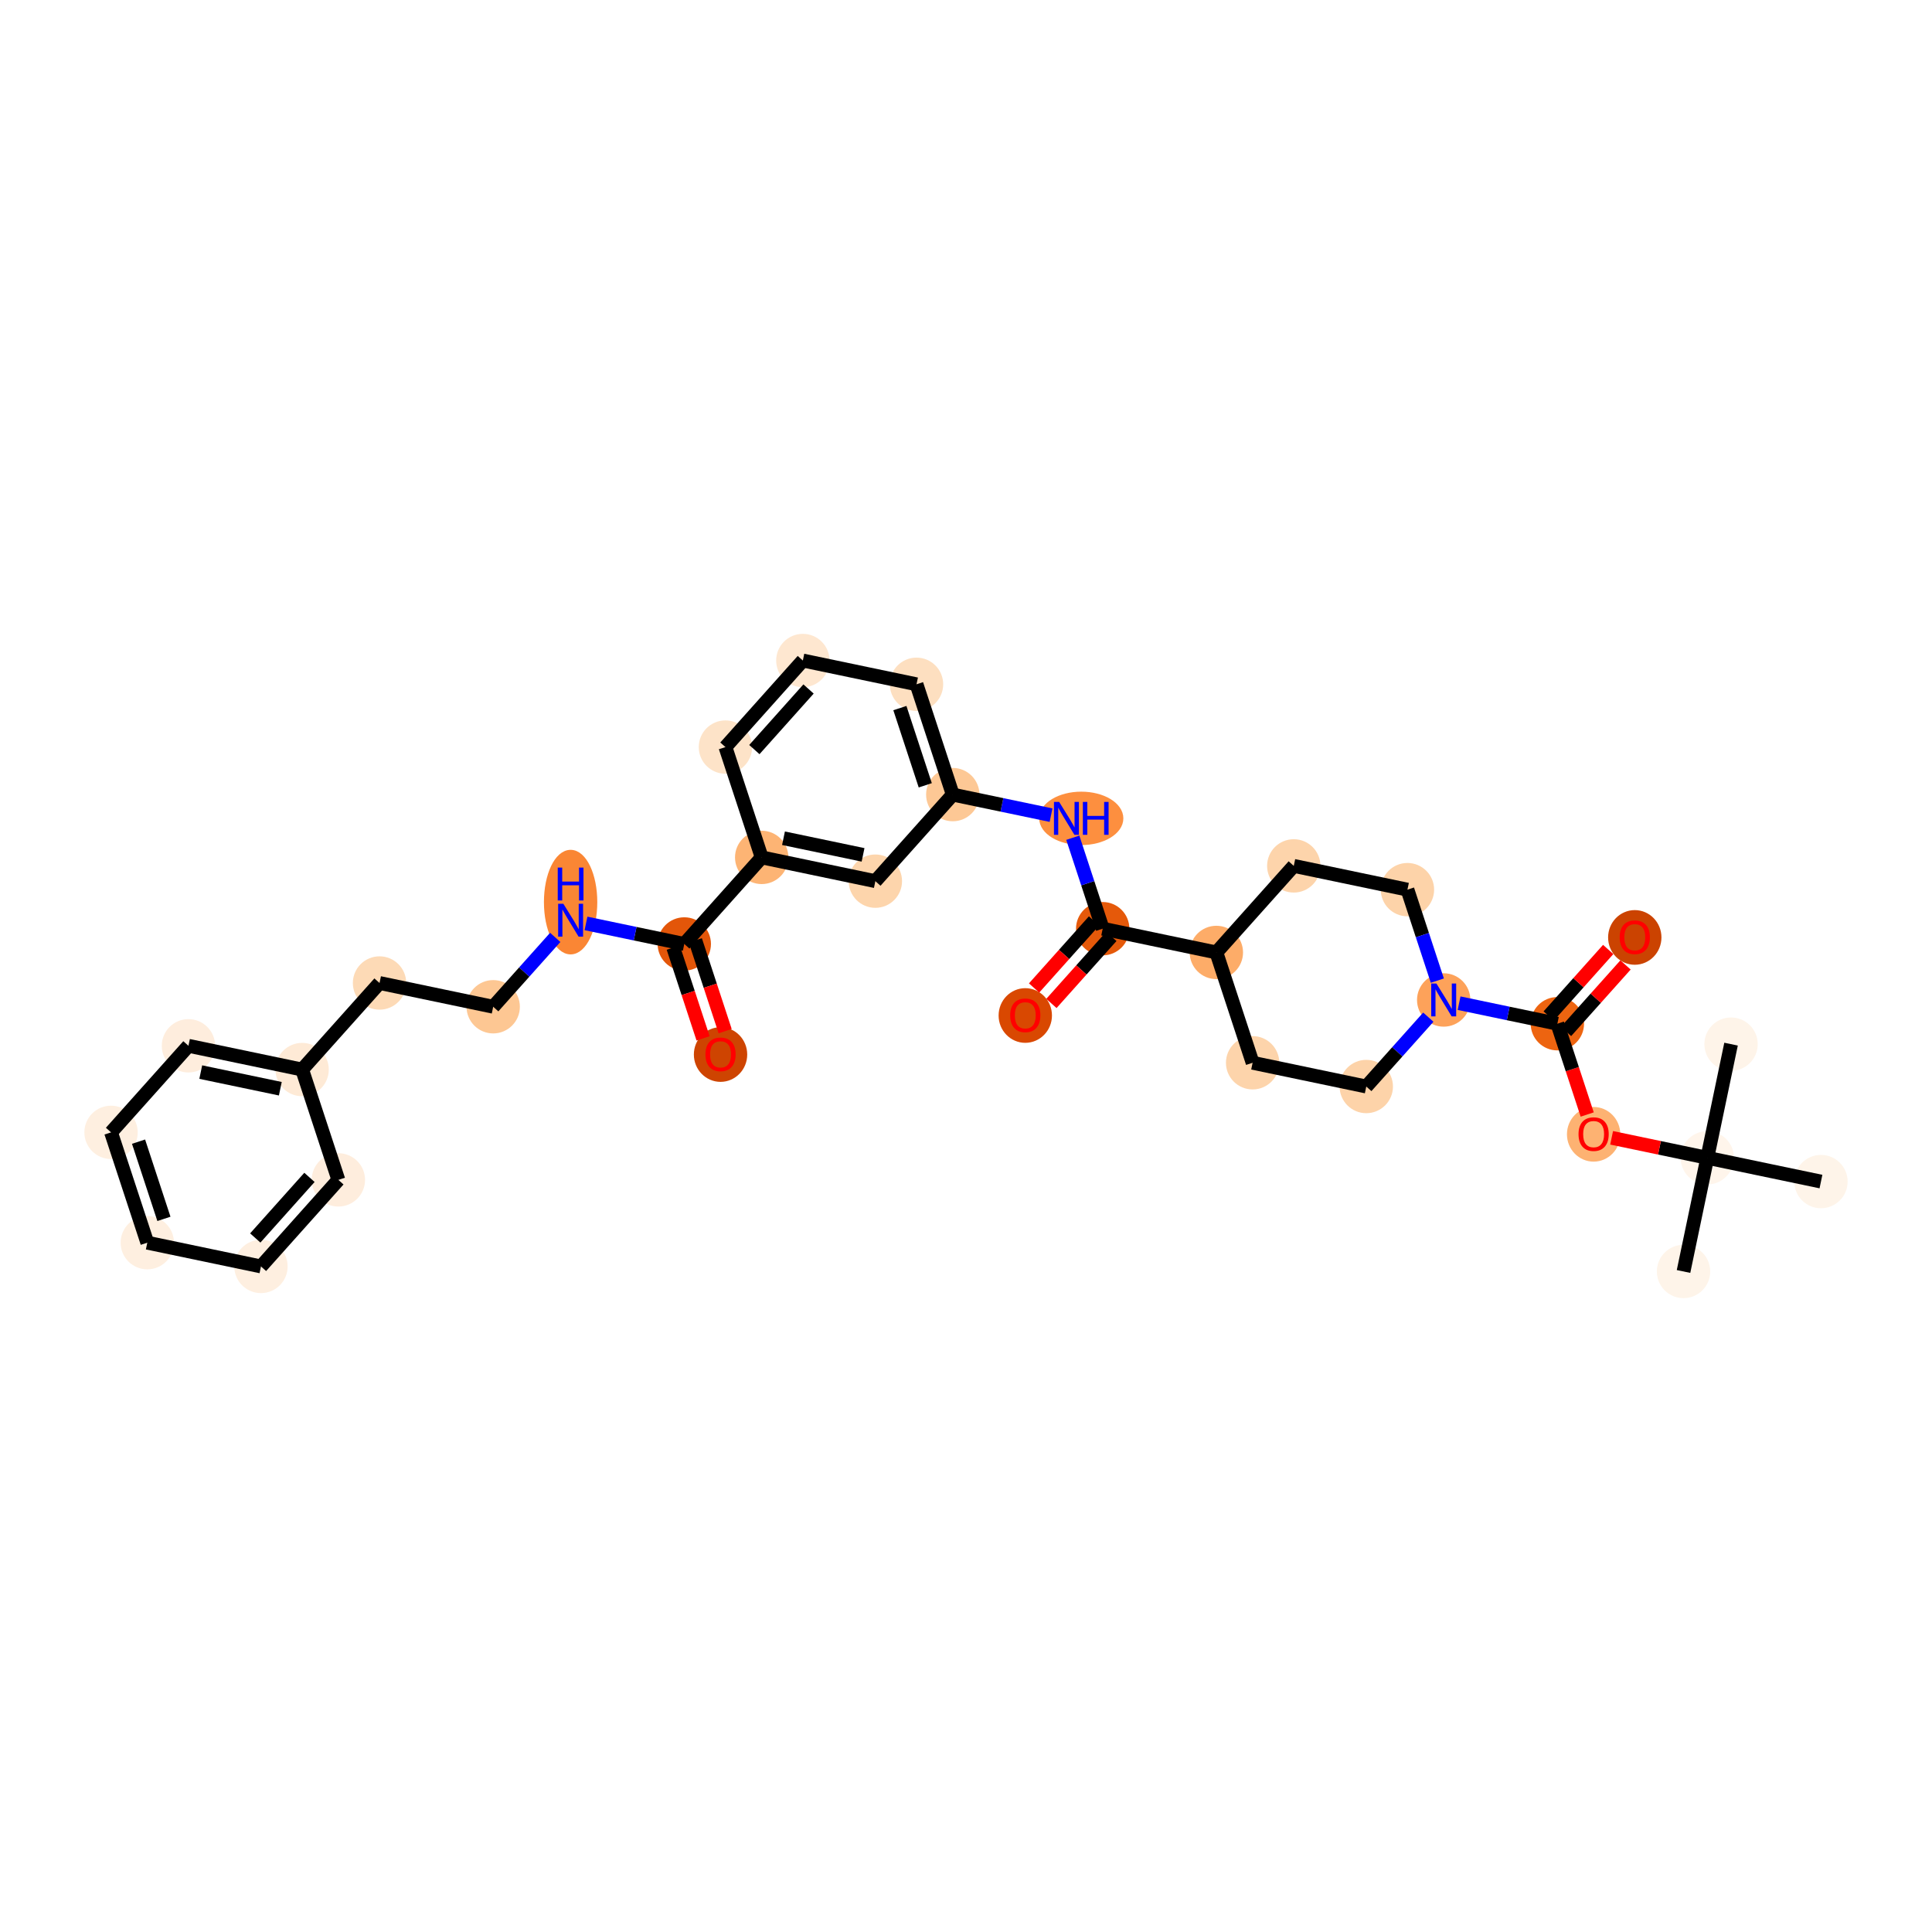 <?xml version='1.0' encoding='iso-8859-1'?>
<svg version='1.1' baseProfile='full'
              xmlns='http://www.w3.org/2000/svg'
                      xmlns:rdkit='http://www.rdkit.org/xml'
                      xmlns:xlink='http://www.w3.org/1999/xlink'
                  xml:space='preserve'
width='280px' height='280px' viewBox='0 0 280 280'>
<!-- END OF HEADER -->
<rect style='opacity:1.0;fill:#FFFFFF;stroke:none' width='280' height='280' x='0' y='0'> </rect>
<ellipse cx='243.99' cy='184.272' rx='3.366' ry='3.366'  style='fill:#FEF4E9;fill-rule:evenodd;stroke:#FEF4E9;stroke-width:1.0px;stroke-linecap:butt;stroke-linejoin:miter;stroke-opacity:1' />
<ellipse cx='247.433' cy='167.798' rx='3.366' ry='3.366'  style='fill:#FFF5EB;fill-rule:evenodd;stroke:#FFF5EB;stroke-width:1.0px;stroke-linecap:butt;stroke-linejoin:miter;stroke-opacity:1' />
<ellipse cx='250.877' cy='151.325' rx='3.366' ry='3.366'  style='fill:#FEF4E9;fill-rule:evenodd;stroke:#FEF4E9;stroke-width:1.0px;stroke-linecap:butt;stroke-linejoin:miter;stroke-opacity:1' />
<ellipse cx='263.907' cy='171.242' rx='3.366' ry='3.366'  style='fill:#FEF4E9;fill-rule:evenodd;stroke:#FEF4E9;stroke-width:1.0px;stroke-linecap:butt;stroke-linejoin:miter;stroke-opacity:1' />
<ellipse cx='230.96' cy='164.392' rx='3.366' ry='3.461'  style='fill:#FDB272;fill-rule:evenodd;stroke:#FDB272;stroke-width:1.0px;stroke-linecap:butt;stroke-linejoin:miter;stroke-opacity:1' />
<ellipse cx='225.705' cy='148.366' rx='3.366' ry='3.366'  style='fill:#ED6410;fill-rule:evenodd;stroke:#ED6410;stroke-width:1.0px;stroke-linecap:butt;stroke-linejoin:miter;stroke-opacity:1' />
<ellipse cx='236.924' cy='135.859' rx='3.366' ry='3.461'  style='fill:#CB4301;fill-rule:evenodd;stroke:#CB4301;stroke-width:1.0px;stroke-linecap:butt;stroke-linejoin:miter;stroke-opacity:1' />
<ellipse cx='209.231' cy='144.923' rx='3.366' ry='3.37'  style='fill:#FDA25A;fill-rule:evenodd;stroke:#FDA25A;stroke-width:1.0px;stroke-linecap:butt;stroke-linejoin:miter;stroke-opacity:1' />
<ellipse cx='198.012' cy='157.467' rx='3.366' ry='3.366'  style='fill:#FDD3A9;fill-rule:evenodd;stroke:#FDD3A9;stroke-width:1.0px;stroke-linecap:butt;stroke-linejoin:miter;stroke-opacity:1' />
<ellipse cx='181.539' cy='154.024' rx='3.366' ry='3.366'  style='fill:#FDD4AB;fill-rule:evenodd;stroke:#FDD4AB;stroke-width:1.0px;stroke-linecap:butt;stroke-linejoin:miter;stroke-opacity:1' />
<ellipse cx='176.284' cy='138.036' rx='3.366' ry='3.366'  style='fill:#FDAC68;fill-rule:evenodd;stroke:#FDAC68;stroke-width:1.0px;stroke-linecap:butt;stroke-linejoin:miter;stroke-opacity:1' />
<ellipse cx='159.811' cy='134.592' rx='3.366' ry='3.366'  style='fill:#E5590A;fill-rule:evenodd;stroke:#E5590A;stroke-width:1.0px;stroke-linecap:butt;stroke-linejoin:miter;stroke-opacity:1' />
<ellipse cx='148.592' cy='147.174' rx='3.366' ry='3.461'  style='fill:#D94801;fill-rule:evenodd;stroke:#D94801;stroke-width:1.0px;stroke-linecap:butt;stroke-linejoin:miter;stroke-opacity:1' />
<ellipse cx='156.707' cy='118.604' rx='5.598' ry='3.37'  style='fill:#FD8F3F;fill-rule:evenodd;stroke:#FD8F3F;stroke-width:1.0px;stroke-linecap:butt;stroke-linejoin:miter;stroke-opacity:1' />
<ellipse cx='138.083' cy='115.16' rx='3.366' ry='3.366'  style='fill:#FDC895;fill-rule:evenodd;stroke:#FDC895;stroke-width:1.0px;stroke-linecap:butt;stroke-linejoin:miter;stroke-opacity:1' />
<ellipse cx='132.828' cy='99.172' rx='3.366' ry='3.366'  style='fill:#FDDFC0;fill-rule:evenodd;stroke:#FDDFC0;stroke-width:1.0px;stroke-linecap:butt;stroke-linejoin:miter;stroke-opacity:1' />
<ellipse cx='116.354' cy='95.728' rx='3.366' ry='3.366'  style='fill:#FEE7D0;fill-rule:evenodd;stroke:#FEE7D0;stroke-width:1.0px;stroke-linecap:butt;stroke-linejoin:miter;stroke-opacity:1' />
<ellipse cx='105.135' cy='108.273' rx='3.366' ry='3.366'  style='fill:#FDE3C8;fill-rule:evenodd;stroke:#FDE3C8;stroke-width:1.0px;stroke-linecap:butt;stroke-linejoin:miter;stroke-opacity:1' />
<ellipse cx='110.39' cy='124.261' rx='3.366' ry='3.366'  style='fill:#FDB474;fill-rule:evenodd;stroke:#FDB474;stroke-width:1.0px;stroke-linecap:butt;stroke-linejoin:miter;stroke-opacity:1' />
<ellipse cx='99.171' cy='136.806' rx='3.366' ry='3.366'  style='fill:#E35609;fill-rule:evenodd;stroke:#E35609;stroke-width:1.0px;stroke-linecap:butt;stroke-linejoin:miter;stroke-opacity:1' />
<ellipse cx='104.426' cy='152.831' rx='3.366' ry='3.461'  style='fill:#CE4401;fill-rule:evenodd;stroke:#CE4401;stroke-width:1.0px;stroke-linecap:butt;stroke-linejoin:miter;stroke-opacity:1' />
<ellipse cx='82.697' cy='130.741' rx='3.366' ry='7.077'  style='fill:#FA8634;fill-rule:evenodd;stroke:#FA8634;stroke-width:1.0px;stroke-linecap:butt;stroke-linejoin:miter;stroke-opacity:1' />
<ellipse cx='71.478' cy='145.907' rx='3.366' ry='3.366'  style='fill:#FDC793;fill-rule:evenodd;stroke:#FDC793;stroke-width:1.0px;stroke-linecap:butt;stroke-linejoin:miter;stroke-opacity:1' />
<ellipse cx='55.005' cy='142.464' rx='3.366' ry='3.366'  style='fill:#FDDAB6;fill-rule:evenodd;stroke:#FDDAB6;stroke-width:1.0px;stroke-linecap:butt;stroke-linejoin:miter;stroke-opacity:1' />
<ellipse cx='43.786' cy='155.008' rx='3.366' ry='3.366'  style='fill:#FEEAD6;fill-rule:evenodd;stroke:#FEEAD6;stroke-width:1.0px;stroke-linecap:butt;stroke-linejoin:miter;stroke-opacity:1' />
<ellipse cx='27.312' cy='151.565' rx='3.366' ry='3.366'  style='fill:#FEEDDD;fill-rule:evenodd;stroke:#FEEDDD;stroke-width:1.0px;stroke-linecap:butt;stroke-linejoin:miter;stroke-opacity:1' />
<ellipse cx='16.093' cy='164.11' rx='3.366' ry='3.366'  style='fill:#FEEFE0;fill-rule:evenodd;stroke:#FEEFE0;stroke-width:1.0px;stroke-linecap:butt;stroke-linejoin:miter;stroke-opacity:1' />
<ellipse cx='21.348' cy='180.098' rx='3.366' ry='3.366'  style='fill:#FEEFE0;fill-rule:evenodd;stroke:#FEEFE0;stroke-width:1.0px;stroke-linecap:butt;stroke-linejoin:miter;stroke-opacity:1' />
<ellipse cx='37.821' cy='183.542' rx='3.366' ry='3.366'  style='fill:#FEEFE0;fill-rule:evenodd;stroke:#FEEFE0;stroke-width:1.0px;stroke-linecap:butt;stroke-linejoin:miter;stroke-opacity:1' />
<ellipse cx='49.04' cy='170.997' rx='3.366' ry='3.366'  style='fill:#FEEDDD;fill-rule:evenodd;stroke:#FEEDDD;stroke-width:1.0px;stroke-linecap:butt;stroke-linejoin:miter;stroke-opacity:1' />
<ellipse cx='126.864' cy='127.705' rx='3.366' ry='3.366'  style='fill:#FDD5AC;fill-rule:evenodd;stroke:#FDD5AC;stroke-width:1.0px;stroke-linecap:butt;stroke-linejoin:miter;stroke-opacity:1' />
<ellipse cx='187.503' cy='125.491' rx='3.366' ry='3.366'  style='fill:#FDD4AB;fill-rule:evenodd;stroke:#FDD4AB;stroke-width:1.0px;stroke-linecap:butt;stroke-linejoin:miter;stroke-opacity:1' />
<ellipse cx='203.977' cy='128.934' rx='3.366' ry='3.366'  style='fill:#FDD3A9;fill-rule:evenodd;stroke:#FDD3A9;stroke-width:1.0px;stroke-linecap:butt;stroke-linejoin:miter;stroke-opacity:1' />
<path class='bond-0 atom-0 atom-1' d='M 243.99,184.272 L 247.433,167.798' style='fill:none;fill-rule:evenodd;stroke:#000000;stroke-width:2.0px;stroke-linecap:butt;stroke-linejoin:miter;stroke-opacity:1' />
<path class='bond-1 atom-1 atom-2' d='M 247.433,167.798 L 250.877,151.325' style='fill:none;fill-rule:evenodd;stroke:#000000;stroke-width:2.0px;stroke-linecap:butt;stroke-linejoin:miter;stroke-opacity:1' />
<path class='bond-2 atom-1 atom-3' d='M 247.433,167.798 L 263.907,171.242' style='fill:none;fill-rule:evenodd;stroke:#000000;stroke-width:2.0px;stroke-linecap:butt;stroke-linejoin:miter;stroke-opacity:1' />
<path class='bond-3 atom-1 atom-4' d='M 247.433,167.798 L 240.501,166.349' style='fill:none;fill-rule:evenodd;stroke:#000000;stroke-width:2.0px;stroke-linecap:butt;stroke-linejoin:miter;stroke-opacity:1' />
<path class='bond-3 atom-1 atom-4' d='M 240.501,166.349 L 233.568,164.9' style='fill:none;fill-rule:evenodd;stroke:#FF0000;stroke-width:2.0px;stroke-linecap:butt;stroke-linejoin:miter;stroke-opacity:1' />
<path class='bond-4 atom-4 atom-5' d='M 230.029,161.524 L 227.867,154.945' style='fill:none;fill-rule:evenodd;stroke:#FF0000;stroke-width:2.0px;stroke-linecap:butt;stroke-linejoin:miter;stroke-opacity:1' />
<path class='bond-4 atom-4 atom-5' d='M 227.867,154.945 L 225.705,148.366' style='fill:none;fill-rule:evenodd;stroke:#000000;stroke-width:2.0px;stroke-linecap:butt;stroke-linejoin:miter;stroke-opacity:1' />
<path class='bond-5 atom-5 atom-6' d='M 226.96,149.488 L 231.27,144.668' style='fill:none;fill-rule:evenodd;stroke:#000000;stroke-width:2.0px;stroke-linecap:butt;stroke-linejoin:miter;stroke-opacity:1' />
<path class='bond-5 atom-5 atom-6' d='M 231.27,144.668 L 235.581,139.848' style='fill:none;fill-rule:evenodd;stroke:#FF0000;stroke-width:2.0px;stroke-linecap:butt;stroke-linejoin:miter;stroke-opacity:1' />
<path class='bond-5 atom-5 atom-6' d='M 224.451,147.244 L 228.761,142.424' style='fill:none;fill-rule:evenodd;stroke:#000000;stroke-width:2.0px;stroke-linecap:butt;stroke-linejoin:miter;stroke-opacity:1' />
<path class='bond-5 atom-5 atom-6' d='M 228.761,142.424 L 233.072,137.604' style='fill:none;fill-rule:evenodd;stroke:#FF0000;stroke-width:2.0px;stroke-linecap:butt;stroke-linejoin:miter;stroke-opacity:1' />
<path class='bond-6 atom-5 atom-7' d='M 225.705,148.366 L 218.582,146.877' style='fill:none;fill-rule:evenodd;stroke:#000000;stroke-width:2.0px;stroke-linecap:butt;stroke-linejoin:miter;stroke-opacity:1' />
<path class='bond-6 atom-5 atom-7' d='M 218.582,146.877 L 211.46,145.388' style='fill:none;fill-rule:evenodd;stroke:#0000FF;stroke-width:2.0px;stroke-linecap:butt;stroke-linejoin:miter;stroke-opacity:1' />
<path class='bond-7 atom-7 atom-8' d='M 207.003,147.414 L 202.508,152.441' style='fill:none;fill-rule:evenodd;stroke:#0000FF;stroke-width:2.0px;stroke-linecap:butt;stroke-linejoin:miter;stroke-opacity:1' />
<path class='bond-7 atom-7 atom-8' d='M 202.508,152.441 L 198.012,157.467' style='fill:none;fill-rule:evenodd;stroke:#000000;stroke-width:2.0px;stroke-linecap:butt;stroke-linejoin:miter;stroke-opacity:1' />
<path class='bond-32 atom-32 atom-7' d='M 203.977,128.934 L 206.143,135.527' style='fill:none;fill-rule:evenodd;stroke:#000000;stroke-width:2.0px;stroke-linecap:butt;stroke-linejoin:miter;stroke-opacity:1' />
<path class='bond-32 atom-32 atom-7' d='M 206.143,135.527 L 208.31,142.119' style='fill:none;fill-rule:evenodd;stroke:#0000FF;stroke-width:2.0px;stroke-linecap:butt;stroke-linejoin:miter;stroke-opacity:1' />
<path class='bond-8 atom-8 atom-9' d='M 198.012,157.467 L 181.539,154.024' style='fill:none;fill-rule:evenodd;stroke:#000000;stroke-width:2.0px;stroke-linecap:butt;stroke-linejoin:miter;stroke-opacity:1' />
<path class='bond-9 atom-9 atom-10' d='M 181.539,154.024 L 176.284,138.036' style='fill:none;fill-rule:evenodd;stroke:#000000;stroke-width:2.0px;stroke-linecap:butt;stroke-linejoin:miter;stroke-opacity:1' />
<path class='bond-10 atom-10 atom-11' d='M 176.284,138.036 L 159.811,134.592' style='fill:none;fill-rule:evenodd;stroke:#000000;stroke-width:2.0px;stroke-linecap:butt;stroke-linejoin:miter;stroke-opacity:1' />
<path class='bond-30 atom-10 atom-31' d='M 176.284,138.036 L 187.503,125.491' style='fill:none;fill-rule:evenodd;stroke:#000000;stroke-width:2.0px;stroke-linecap:butt;stroke-linejoin:miter;stroke-opacity:1' />
<path class='bond-11 atom-11 atom-12' d='M 158.556,133.47 L 154.213,138.327' style='fill:none;fill-rule:evenodd;stroke:#000000;stroke-width:2.0px;stroke-linecap:butt;stroke-linejoin:miter;stroke-opacity:1' />
<path class='bond-11 atom-11 atom-12' d='M 154.213,138.327 L 149.869,143.184' style='fill:none;fill-rule:evenodd;stroke:#FF0000;stroke-width:2.0px;stroke-linecap:butt;stroke-linejoin:miter;stroke-opacity:1' />
<path class='bond-11 atom-11 atom-12' d='M 161.065,135.714 L 156.721,140.571' style='fill:none;fill-rule:evenodd;stroke:#000000;stroke-width:2.0px;stroke-linecap:butt;stroke-linejoin:miter;stroke-opacity:1' />
<path class='bond-11 atom-11 atom-12' d='M 156.721,140.571 L 152.378,145.428' style='fill:none;fill-rule:evenodd;stroke:#FF0000;stroke-width:2.0px;stroke-linecap:butt;stroke-linejoin:miter;stroke-opacity:1' />
<path class='bond-12 atom-11 atom-13' d='M 159.811,134.592 L 157.644,128' style='fill:none;fill-rule:evenodd;stroke:#000000;stroke-width:2.0px;stroke-linecap:butt;stroke-linejoin:miter;stroke-opacity:1' />
<path class='bond-12 atom-11 atom-13' d='M 157.644,128 L 155.478,121.408' style='fill:none;fill-rule:evenodd;stroke:#0000FF;stroke-width:2.0px;stroke-linecap:butt;stroke-linejoin:miter;stroke-opacity:1' />
<path class='bond-13 atom-13 atom-14' d='M 152.328,118.138 L 145.205,116.649' style='fill:none;fill-rule:evenodd;stroke:#0000FF;stroke-width:2.0px;stroke-linecap:butt;stroke-linejoin:miter;stroke-opacity:1' />
<path class='bond-13 atom-13 atom-14' d='M 145.205,116.649 L 138.083,115.16' style='fill:none;fill-rule:evenodd;stroke:#000000;stroke-width:2.0px;stroke-linecap:butt;stroke-linejoin:miter;stroke-opacity:1' />
<path class='bond-14 atom-14 atom-15' d='M 138.083,115.16 L 132.828,99.172' style='fill:none;fill-rule:evenodd;stroke:#000000;stroke-width:2.0px;stroke-linecap:butt;stroke-linejoin:miter;stroke-opacity:1' />
<path class='bond-14 atom-14 atom-15' d='M 134.097,113.813 L 130.418,102.621' style='fill:none;fill-rule:evenodd;stroke:#000000;stroke-width:2.0px;stroke-linecap:butt;stroke-linejoin:miter;stroke-opacity:1' />
<path class='bond-33 atom-30 atom-14' d='M 126.864,127.705 L 138.083,115.16' style='fill:none;fill-rule:evenodd;stroke:#000000;stroke-width:2.0px;stroke-linecap:butt;stroke-linejoin:miter;stroke-opacity:1' />
<path class='bond-15 atom-15 atom-16' d='M 132.828,99.172 L 116.354,95.728' style='fill:none;fill-rule:evenodd;stroke:#000000;stroke-width:2.0px;stroke-linecap:butt;stroke-linejoin:miter;stroke-opacity:1' />
<path class='bond-16 atom-16 atom-17' d='M 116.354,95.728 L 105.135,108.273' style='fill:none;fill-rule:evenodd;stroke:#000000;stroke-width:2.0px;stroke-linecap:butt;stroke-linejoin:miter;stroke-opacity:1' />
<path class='bond-16 atom-16 atom-17' d='M 117.18,99.854 L 109.327,108.635' style='fill:none;fill-rule:evenodd;stroke:#000000;stroke-width:2.0px;stroke-linecap:butt;stroke-linejoin:miter;stroke-opacity:1' />
<path class='bond-17 atom-17 atom-18' d='M 105.135,108.273 L 110.39,124.261' style='fill:none;fill-rule:evenodd;stroke:#000000;stroke-width:2.0px;stroke-linecap:butt;stroke-linejoin:miter;stroke-opacity:1' />
<path class='bond-18 atom-18 atom-19' d='M 110.39,124.261 L 99.171,136.806' style='fill:none;fill-rule:evenodd;stroke:#000000;stroke-width:2.0px;stroke-linecap:butt;stroke-linejoin:miter;stroke-opacity:1' />
<path class='bond-29 atom-18 atom-30' d='M 110.39,124.261 L 126.864,127.705' style='fill:none;fill-rule:evenodd;stroke:#000000;stroke-width:2.0px;stroke-linecap:butt;stroke-linejoin:miter;stroke-opacity:1' />
<path class='bond-29 atom-18 atom-30' d='M 113.55,121.483 L 125.081,123.894' style='fill:none;fill-rule:evenodd;stroke:#000000;stroke-width:2.0px;stroke-linecap:butt;stroke-linejoin:miter;stroke-opacity:1' />
<path class='bond-19 atom-19 atom-20' d='M 97.572,137.332 L 99.734,143.91' style='fill:none;fill-rule:evenodd;stroke:#000000;stroke-width:2.0px;stroke-linecap:butt;stroke-linejoin:miter;stroke-opacity:1' />
<path class='bond-19 atom-19 atom-20' d='M 99.734,143.91 L 101.896,150.489' style='fill:none;fill-rule:evenodd;stroke:#FF0000;stroke-width:2.0px;stroke-linecap:butt;stroke-linejoin:miter;stroke-opacity:1' />
<path class='bond-19 atom-19 atom-20' d='M 100.77,136.281 L 102.932,142.859' style='fill:none;fill-rule:evenodd;stroke:#000000;stroke-width:2.0px;stroke-linecap:butt;stroke-linejoin:miter;stroke-opacity:1' />
<path class='bond-19 atom-19 atom-20' d='M 102.932,142.859 L 105.094,149.438' style='fill:none;fill-rule:evenodd;stroke:#FF0000;stroke-width:2.0px;stroke-linecap:butt;stroke-linejoin:miter;stroke-opacity:1' />
<path class='bond-20 atom-19 atom-21' d='M 99.171,136.806 L 92.048,135.317' style='fill:none;fill-rule:evenodd;stroke:#000000;stroke-width:2.0px;stroke-linecap:butt;stroke-linejoin:miter;stroke-opacity:1' />
<path class='bond-20 atom-19 atom-21' d='M 92.048,135.317 L 84.926,133.828' style='fill:none;fill-rule:evenodd;stroke:#0000FF;stroke-width:2.0px;stroke-linecap:butt;stroke-linejoin:miter;stroke-opacity:1' />
<path class='bond-21 atom-21 atom-22' d='M 80.469,135.854 L 75.974,140.881' style='fill:none;fill-rule:evenodd;stroke:#0000FF;stroke-width:2.0px;stroke-linecap:butt;stroke-linejoin:miter;stroke-opacity:1' />
<path class='bond-21 atom-21 atom-22' d='M 75.974,140.881 L 71.478,145.907' style='fill:none;fill-rule:evenodd;stroke:#000000;stroke-width:2.0px;stroke-linecap:butt;stroke-linejoin:miter;stroke-opacity:1' />
<path class='bond-22 atom-22 atom-23' d='M 71.478,145.907 L 55.005,142.464' style='fill:none;fill-rule:evenodd;stroke:#000000;stroke-width:2.0px;stroke-linecap:butt;stroke-linejoin:miter;stroke-opacity:1' />
<path class='bond-23 atom-23 atom-24' d='M 55.005,142.464 L 43.786,155.008' style='fill:none;fill-rule:evenodd;stroke:#000000;stroke-width:2.0px;stroke-linecap:butt;stroke-linejoin:miter;stroke-opacity:1' />
<path class='bond-24 atom-24 atom-25' d='M 43.786,155.008 L 27.312,151.565' style='fill:none;fill-rule:evenodd;stroke:#000000;stroke-width:2.0px;stroke-linecap:butt;stroke-linejoin:miter;stroke-opacity:1' />
<path class='bond-24 atom-24 atom-25' d='M 40.626,157.787 L 29.095,155.376' style='fill:none;fill-rule:evenodd;stroke:#000000;stroke-width:2.0px;stroke-linecap:butt;stroke-linejoin:miter;stroke-opacity:1' />
<path class='bond-34 atom-29 atom-24' d='M 49.04,170.997 L 43.786,155.008' style='fill:none;fill-rule:evenodd;stroke:#000000;stroke-width:2.0px;stroke-linecap:butt;stroke-linejoin:miter;stroke-opacity:1' />
<path class='bond-25 atom-25 atom-26' d='M 27.312,151.565 L 16.093,164.11' style='fill:none;fill-rule:evenodd;stroke:#000000;stroke-width:2.0px;stroke-linecap:butt;stroke-linejoin:miter;stroke-opacity:1' />
<path class='bond-26 atom-26 atom-27' d='M 16.093,164.11 L 21.348,180.098' style='fill:none;fill-rule:evenodd;stroke:#000000;stroke-width:2.0px;stroke-linecap:butt;stroke-linejoin:miter;stroke-opacity:1' />
<path class='bond-26 atom-26 atom-27' d='M 20.079,165.457 L 23.757,176.649' style='fill:none;fill-rule:evenodd;stroke:#000000;stroke-width:2.0px;stroke-linecap:butt;stroke-linejoin:miter;stroke-opacity:1' />
<path class='bond-27 atom-27 atom-28' d='M 21.348,180.098 L 37.821,183.542' style='fill:none;fill-rule:evenodd;stroke:#000000;stroke-width:2.0px;stroke-linecap:butt;stroke-linejoin:miter;stroke-opacity:1' />
<path class='bond-28 atom-28 atom-29' d='M 37.821,183.542 L 49.04,170.997' style='fill:none;fill-rule:evenodd;stroke:#000000;stroke-width:2.0px;stroke-linecap:butt;stroke-linejoin:miter;stroke-opacity:1' />
<path class='bond-28 atom-28 atom-29' d='M 36.995,179.416 L 44.849,170.635' style='fill:none;fill-rule:evenodd;stroke:#000000;stroke-width:2.0px;stroke-linecap:butt;stroke-linejoin:miter;stroke-opacity:1' />
<path class='bond-31 atom-31 atom-32' d='M 187.503,125.491 L 203.977,128.934' style='fill:none;fill-rule:evenodd;stroke:#000000;stroke-width:2.0px;stroke-linecap:butt;stroke-linejoin:miter;stroke-opacity:1' />
<path  class='atom-4' d='M 228.772 164.368
Q 228.772 163.224, 229.337 162.584
Q 229.903 161.945, 230.96 161.945
Q 232.017 161.945, 232.582 162.584
Q 233.147 163.224, 233.147 164.368
Q 233.147 165.526, 232.575 166.186
Q 232.003 166.839, 230.96 166.839
Q 229.909 166.839, 229.337 166.186
Q 228.772 165.533, 228.772 164.368
M 230.96 166.3
Q 231.687 166.3, 232.077 165.815
Q 232.474 165.324, 232.474 164.368
Q 232.474 163.432, 232.077 162.961
Q 231.687 162.483, 230.96 162.483
Q 230.233 162.483, 229.835 162.954
Q 229.445 163.426, 229.445 164.368
Q 229.445 165.331, 229.835 165.815
Q 230.233 166.3, 230.96 166.3
' fill='#FF0000'/>
<path  class='atom-6' d='M 234.736 135.835
Q 234.736 134.691, 235.302 134.051
Q 235.867 133.412, 236.924 133.412
Q 237.981 133.412, 238.546 134.051
Q 239.112 134.691, 239.112 135.835
Q 239.112 136.993, 238.54 137.653
Q 237.967 138.306, 236.924 138.306
Q 235.874 138.306, 235.302 137.653
Q 234.736 137, 234.736 135.835
M 236.924 137.767
Q 237.651 137.767, 238.042 137.282
Q 238.439 136.791, 238.439 135.835
Q 238.439 134.899, 238.042 134.428
Q 237.651 133.95, 236.924 133.95
Q 236.197 133.95, 235.8 134.421
Q 235.409 134.893, 235.409 135.835
Q 235.409 136.798, 235.8 137.282
Q 236.197 137.767, 236.924 137.767
' fill='#FF0000'/>
<path  class='atom-7' d='M 208.178 142.54
L 209.74 145.064
Q 209.895 145.313, 210.144 145.764
Q 210.393 146.215, 210.406 146.242
L 210.406 142.54
L 211.039 142.54
L 211.039 147.306
L 210.386 147.306
L 208.71 144.546
Q 208.515 144.223, 208.306 143.852
Q 208.104 143.482, 208.043 143.368
L 208.043 147.306
L 207.424 147.306
L 207.424 142.54
L 208.178 142.54
' fill='#0000FF'/>
<path  class='atom-12' d='M 146.404 147.15
Q 146.404 146.006, 146.969 145.366
Q 147.535 144.727, 148.592 144.727
Q 149.649 144.727, 150.214 145.366
Q 150.78 146.006, 150.78 147.15
Q 150.78 148.308, 150.207 148.968
Q 149.635 149.621, 148.592 149.621
Q 147.542 149.621, 146.969 148.968
Q 146.404 148.315, 146.404 147.15
M 148.592 149.082
Q 149.319 149.082, 149.709 148.598
Q 150.106 148.106, 150.106 147.15
Q 150.106 146.215, 149.709 145.743
Q 149.319 145.265, 148.592 145.265
Q 147.865 145.265, 147.467 145.737
Q 147.077 146.208, 147.077 147.15
Q 147.077 148.113, 147.467 148.598
Q 147.865 149.082, 148.592 149.082
' fill='#FF0000'/>
<path  class='atom-13' d='M 153.503 116.221
L 155.064 118.745
Q 155.219 118.994, 155.468 119.445
Q 155.717 119.896, 155.731 119.923
L 155.731 116.221
L 156.364 116.221
L 156.364 120.987
L 155.711 120.987
L 154.034 118.227
Q 153.839 117.904, 153.631 117.533
Q 153.429 117.163, 153.368 117.049
L 153.368 120.987
L 152.749 120.987
L 152.749 116.221
L 153.503 116.221
' fill='#0000FF'/>
<path  class='atom-13' d='M 156.936 116.221
L 157.582 116.221
L 157.582 118.247
L 160.019 118.247
L 160.019 116.221
L 160.665 116.221
L 160.665 120.987
L 160.019 120.987
L 160.019 118.785
L 157.582 118.785
L 157.582 120.987
L 156.936 120.987
L 156.936 116.221
' fill='#0000FF'/>
<path  class='atom-20' d='M 102.238 152.808
Q 102.238 151.663, 102.803 151.024
Q 103.369 150.384, 104.426 150.384
Q 105.482 150.384, 106.048 151.024
Q 106.613 151.663, 106.613 152.808
Q 106.613 153.966, 106.041 154.625
Q 105.469 155.278, 104.426 155.278
Q 103.375 155.278, 102.803 154.625
Q 102.238 153.972, 102.238 152.808
M 104.426 154.74
Q 105.153 154.74, 105.543 154.255
Q 105.94 153.764, 105.94 152.808
Q 105.94 151.872, 105.543 151.401
Q 105.153 150.923, 104.426 150.923
Q 103.699 150.923, 103.301 151.394
Q 102.911 151.865, 102.911 152.808
Q 102.911 153.771, 103.301 154.255
Q 103.699 154.74, 104.426 154.74
' fill='#FF0000'/>
<path  class='atom-21' d='M 81.644 130.979
L 83.206 133.504
Q 83.361 133.753, 83.609 134.204
Q 83.859 134.655, 83.872 134.682
L 83.872 130.979
L 84.505 130.979
L 84.505 135.746
L 83.852 135.746
L 82.176 132.986
Q 81.98 132.662, 81.772 132.292
Q 81.57 131.922, 81.509 131.807
L 81.509 135.746
L 80.89 135.746
L 80.89 130.979
L 81.644 130.979
' fill='#0000FF'/>
<path  class='atom-21' d='M 80.833 125.737
L 81.479 125.737
L 81.479 127.763
L 83.916 127.763
L 83.916 125.737
L 84.562 125.737
L 84.562 130.503
L 83.916 130.503
L 83.916 128.302
L 81.479 128.302
L 81.479 130.503
L 80.833 130.503
L 80.833 125.737
' fill='#0000FF'/>
</svg>
